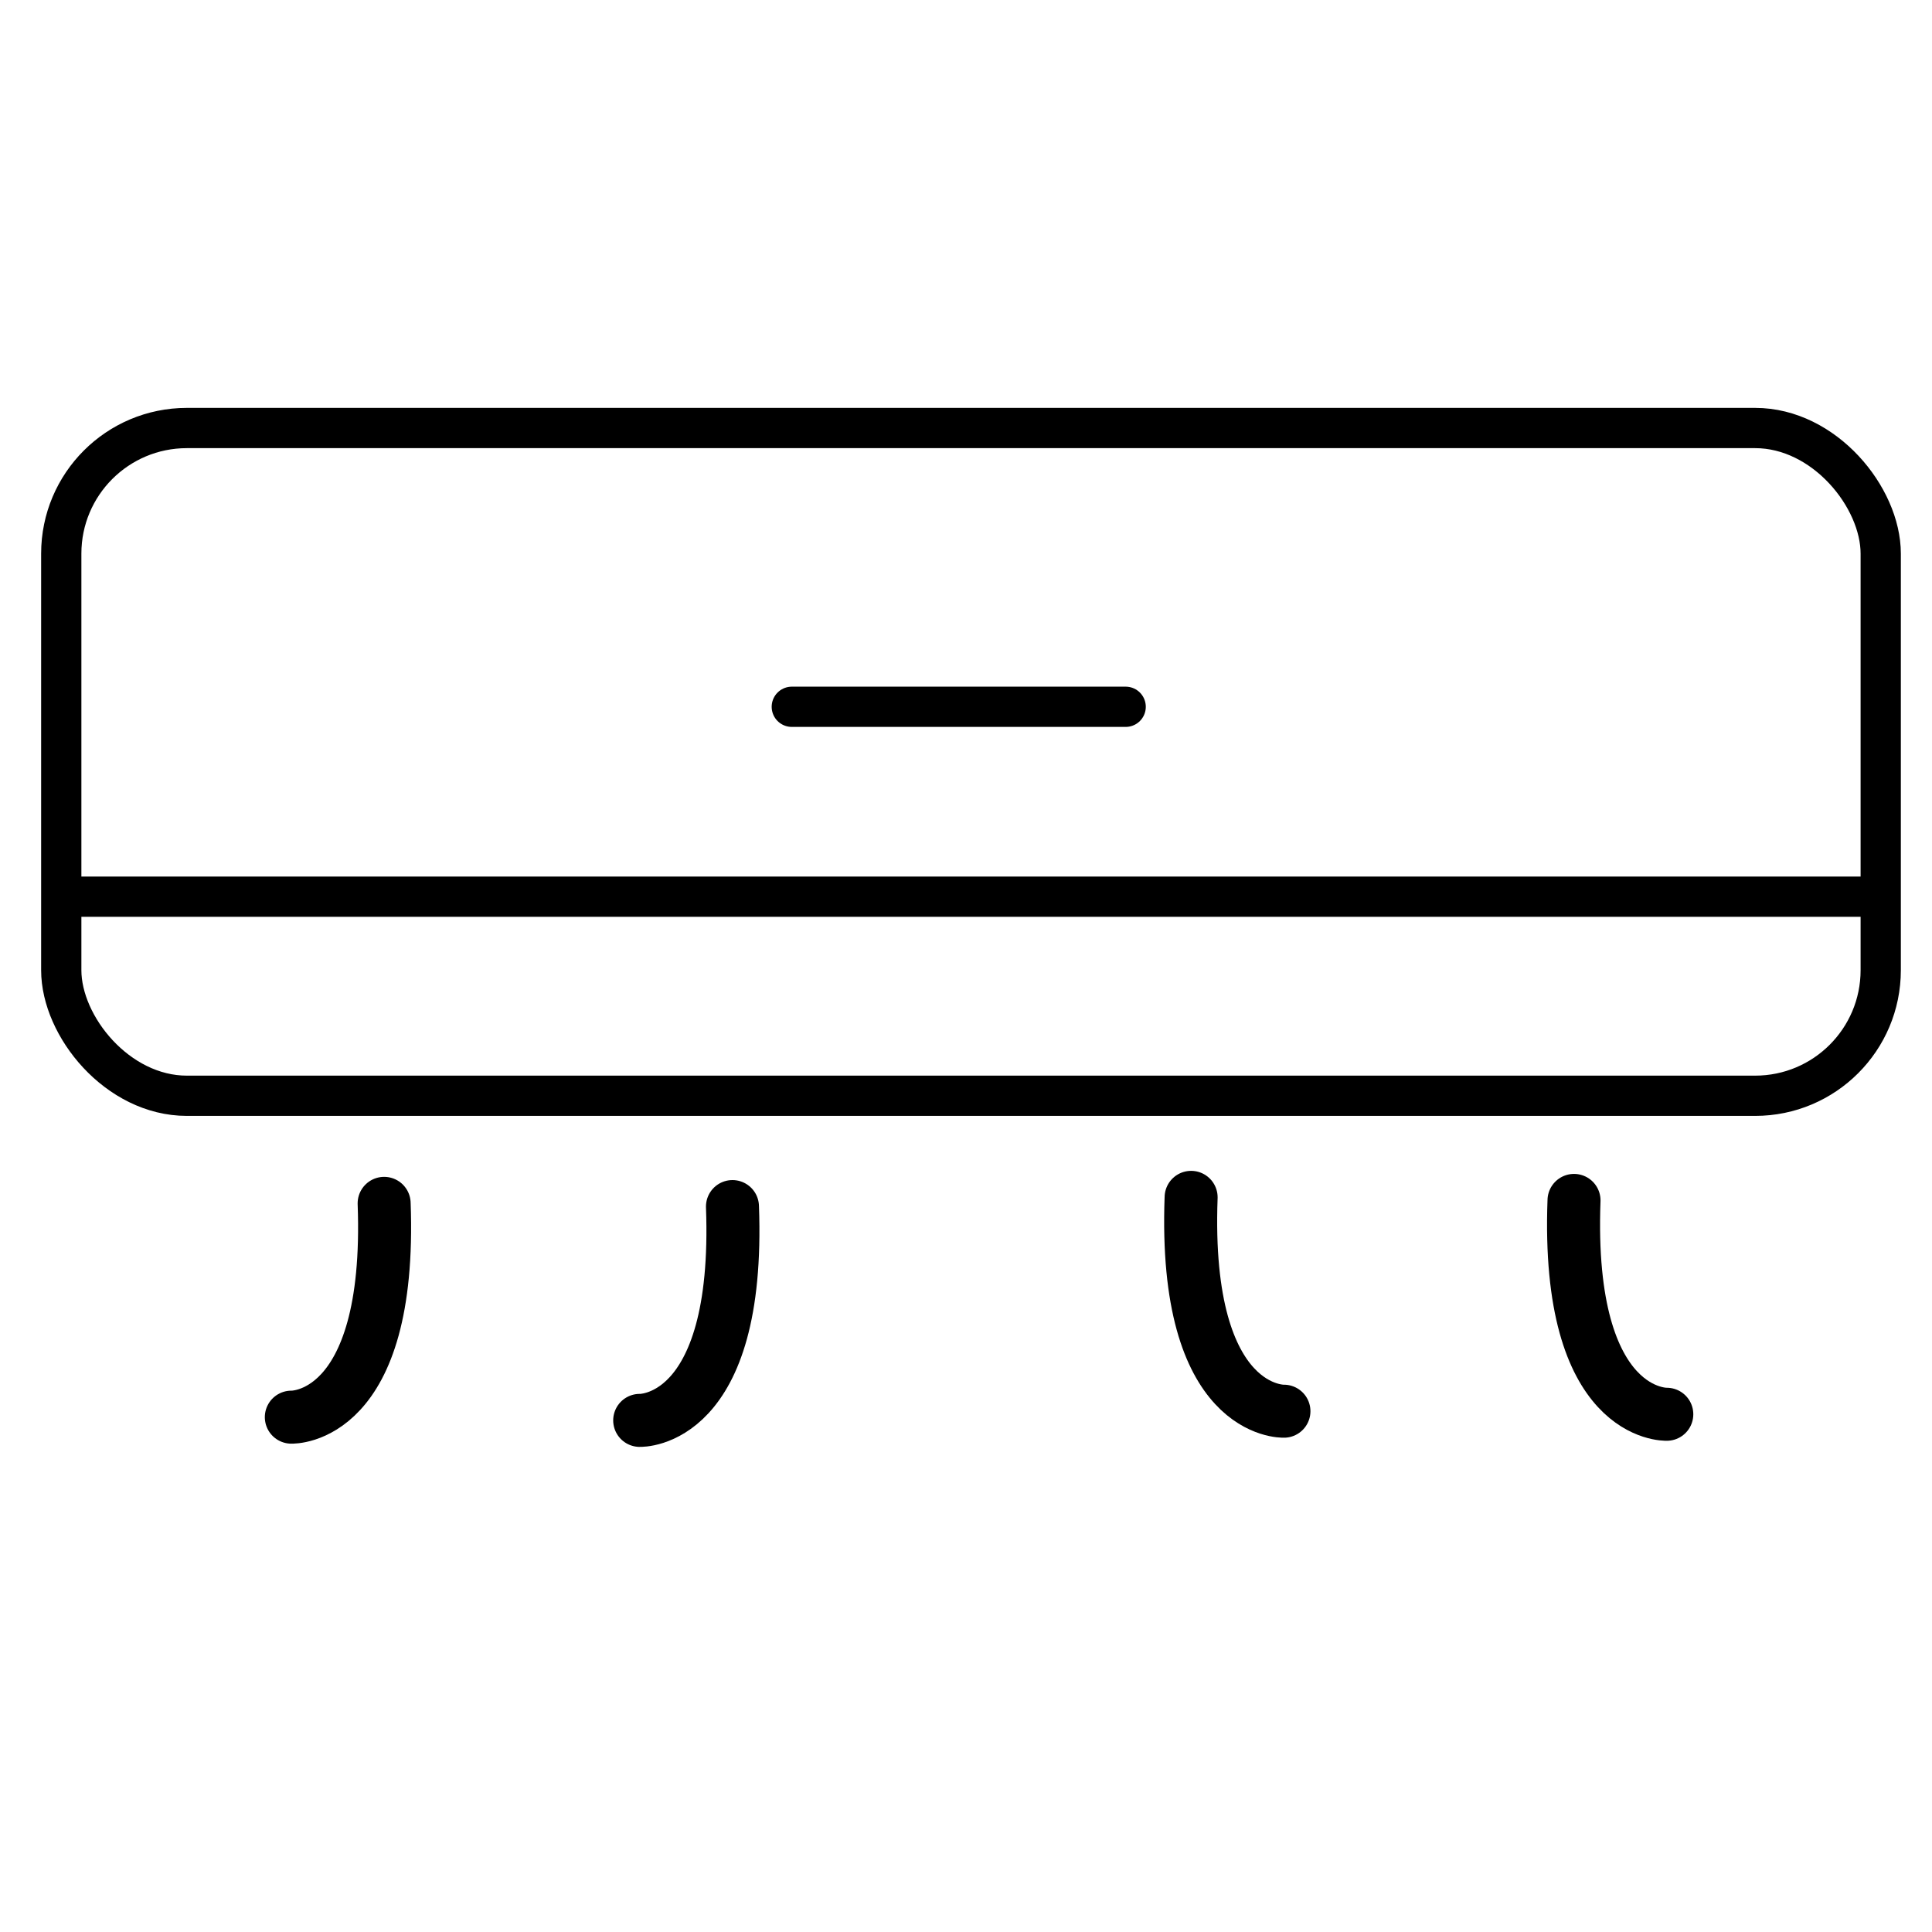 <?xml version="1.0" encoding="UTF-8" standalone="no"?>
<!-- Created with Inkscape (http://www.inkscape.org/) -->

<svg
   xmlns:dc="http://purl.org/dc/elements/1.1/"
   xmlns:cc="http://creativecommons.org/ns#"
   xmlns:rdf="http://www.w3.org/1999/02/22-rdf-syntax-ns#"
   xmlns:svg="http://www.w3.org/2000/svg"
   xmlns="http://www.w3.org/2000/svg"
   xmlns:sodipodi="http://sodipodi.sourceforge.net/DTD/sodipodi-0.dtd"
   xmlns:inkscape="http://www.inkscape.org/namespaces/inkscape"
   width="48"
   height="48"
   viewBox="0 0 48 48"
   id="svg3338"
   version="1.1"
   inkscape:version="0.91 r13725"
   sodipodi:docname="ac-icon.svg">
  <defs
     id="defs3340" />
  <sodipodi:namedview
     id="base"
     pagecolor="#ffffff"
     bordercolor="#666666"
     borderopacity="1.0"
     inkscape:pageopacity="0.0"
     inkscape:pageshadow="2"
     inkscape:zoom="19.0625"
     inkscape:cx="24"
     inkscape:cy="24"
     inkscape:document-units="px"
     inkscape:current-layer="layer1"
     showgrid="false"
     units="px" />
  <g
     inkscape:label="Layer 1"
     inkscape:groupmode="layer"
     id="layer1"
     transform="translate(0,-1004.362)">
    <rect
       style="opacity:1;fill:none;fill-opacity:1;fill-rule:nonzero;stroke:#000000;stroke-width:1;stroke-linecap:round;stroke-linejoin:round;stroke-miterlimit:4;stroke-dasharray:none;stroke-dashoffset:0;stroke-opacity:1"
       id="rect3361"
       width="45.204"
       height="16.59"
       x="1.522"
       y="1014.996"
       ry="3.12" />
    <path
       style="fill:none;fill-rule:evenodd;stroke:#000000;stroke-width:1;stroke-linecap:butt;stroke-linejoin:miter;stroke-miterlimit:4;stroke-dasharray:none;stroke-opacity:1"
       d="M 1.674,1026.64 C 46.582,1026.64 47.107,1026.64 47.107,1026.64"
       id="path4163"
       inkscape:connector-curvature="0" />
    <path
       style="fill:none;fill-rule:evenodd;stroke:#000000;stroke-width:1;stroke-linecap:round;stroke-linejoin:miter;stroke-miterlimit:4;stroke-dasharray:none;stroke-opacity:1"
       d="M 19.672,1021.922 C 27.871,1021.922 27.967,1021.922 27.967,1021.922"
       id="path4163-0"
       inkscape:connector-curvature="0" />
    <path
       style="fill:none;fill-rule:evenodd;stroke:#000000;stroke-width:1.317px;stroke-linecap:round;stroke-linejoin:miter;stroke-opacity:1"
       d="M 9.544,1034.259 C 9.744,1039.671 7.238,1039.571 7.238,1039.571"
       id="path4180"
       inkscape:connector-curvature="0" />
    <path
       style="fill:none;fill-rule:evenodd;stroke:#000000;stroke-width:1.317px;stroke-linecap:round;stroke-linejoin:miter;stroke-opacity:1"
       d="M 18.198,1034.339 C 18.399,1039.751 15.893,1039.651 15.893,1039.651"
       id="path4180-9"
       inkscape:connector-curvature="0" />
    <path
       style="fill:none;fill-rule:evenodd;stroke:#000000;stroke-width:1.317px;stroke-linecap:round;stroke-linejoin:miter;stroke-opacity:1"
       d="M 29.593,1034.11 C 29.393,1039.523 31.899,1039.423 31.899,1039.423"
       id="path4180-9-8"
       inkscape:connector-curvature="0" />
    <path
       style="fill:none;fill-rule:evenodd;stroke:#000000;stroke-width:1.317px;stroke-linecap:round;stroke-linejoin:miter;stroke-opacity:1"
       d="M 39.106,1034.186 C 38.905,1039.599 41.411,1039.499 41.411,1039.499"
       id="path4180-9-8-8"
       inkscape:connector-curvature="0" />
  </g>
</svg>
